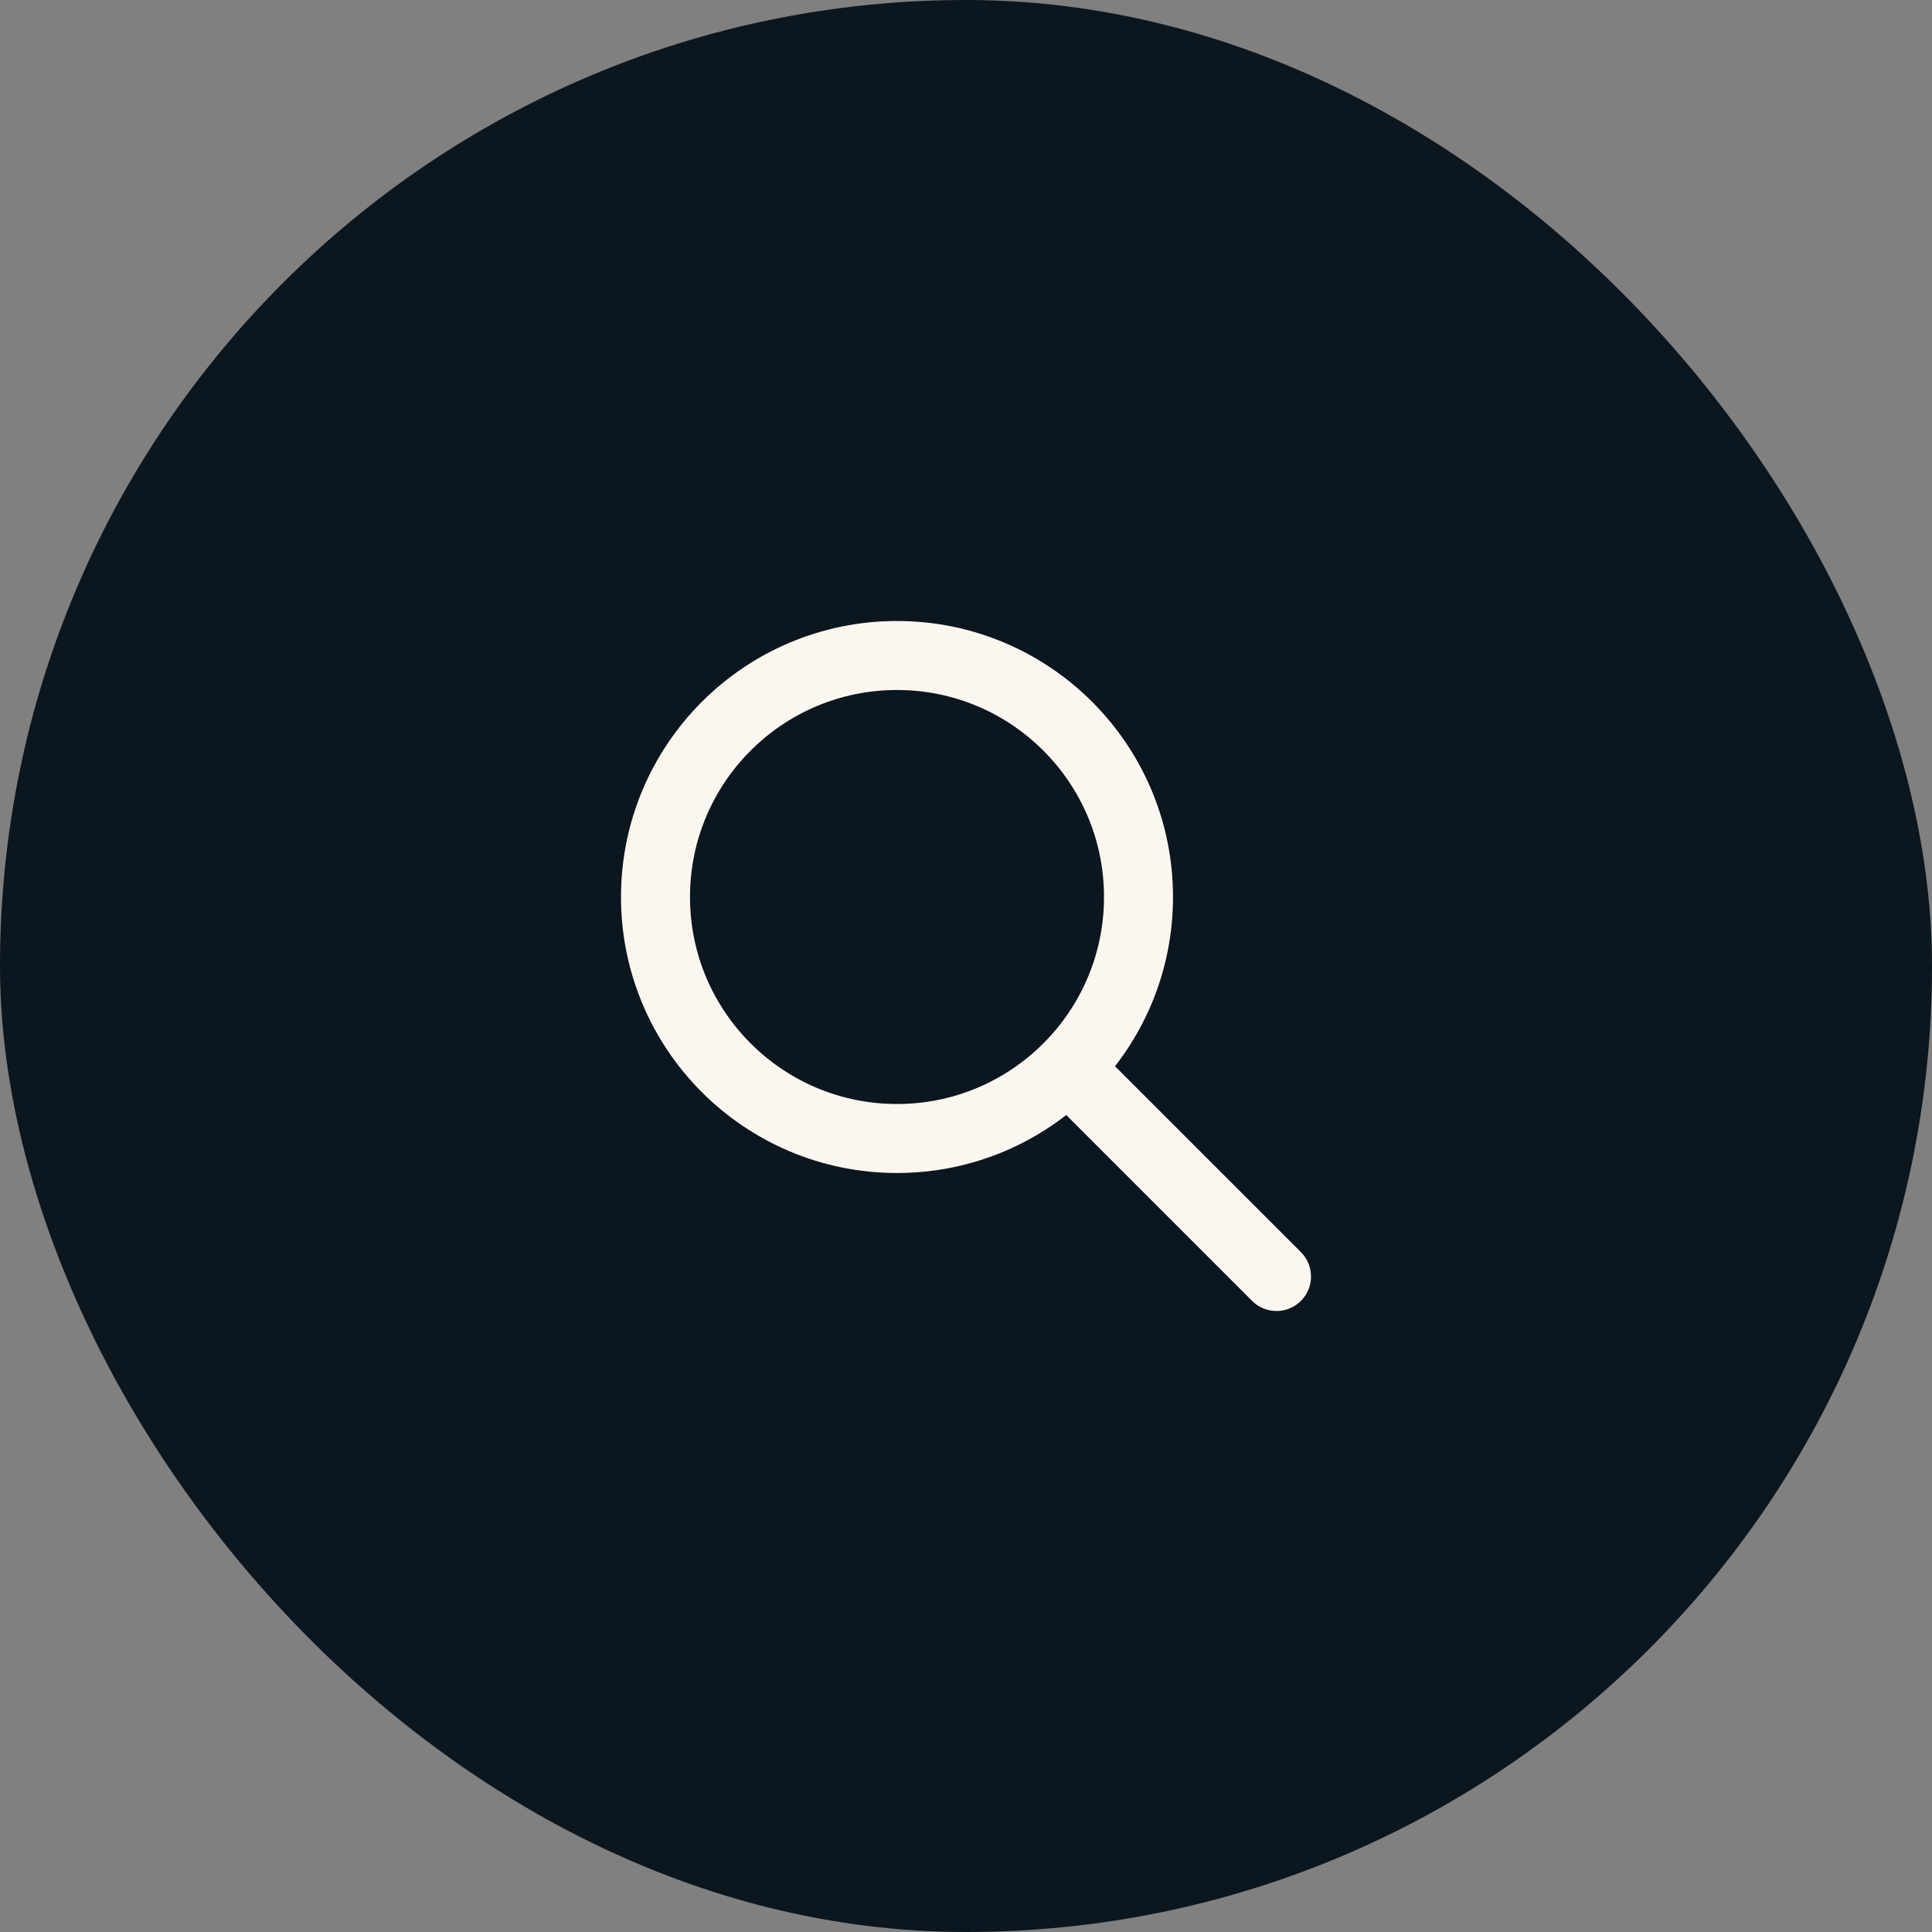 <svg width="56" height="56" viewBox="0 0 56 56" fill="none" xmlns="http://www.w3.org/2000/svg">
<rect x="0" y="0" width="56" height="56" fill="#808080" stroke="none"/>
<rect width="56" height="56" rx="28" fill="#0B161F"/>
<path d="M31 31L37 37M26 33C22.134 33 19 29.866 19 26C19 22.134 22.134 19 26 19C29.866 19 33 22.134 33 26C33 29.866 29.866 33 26 33Z" stroke="#FCF6F1" stroke-width="2" stroke-linecap="round" stroke-linejoin="round"/>
</svg>
